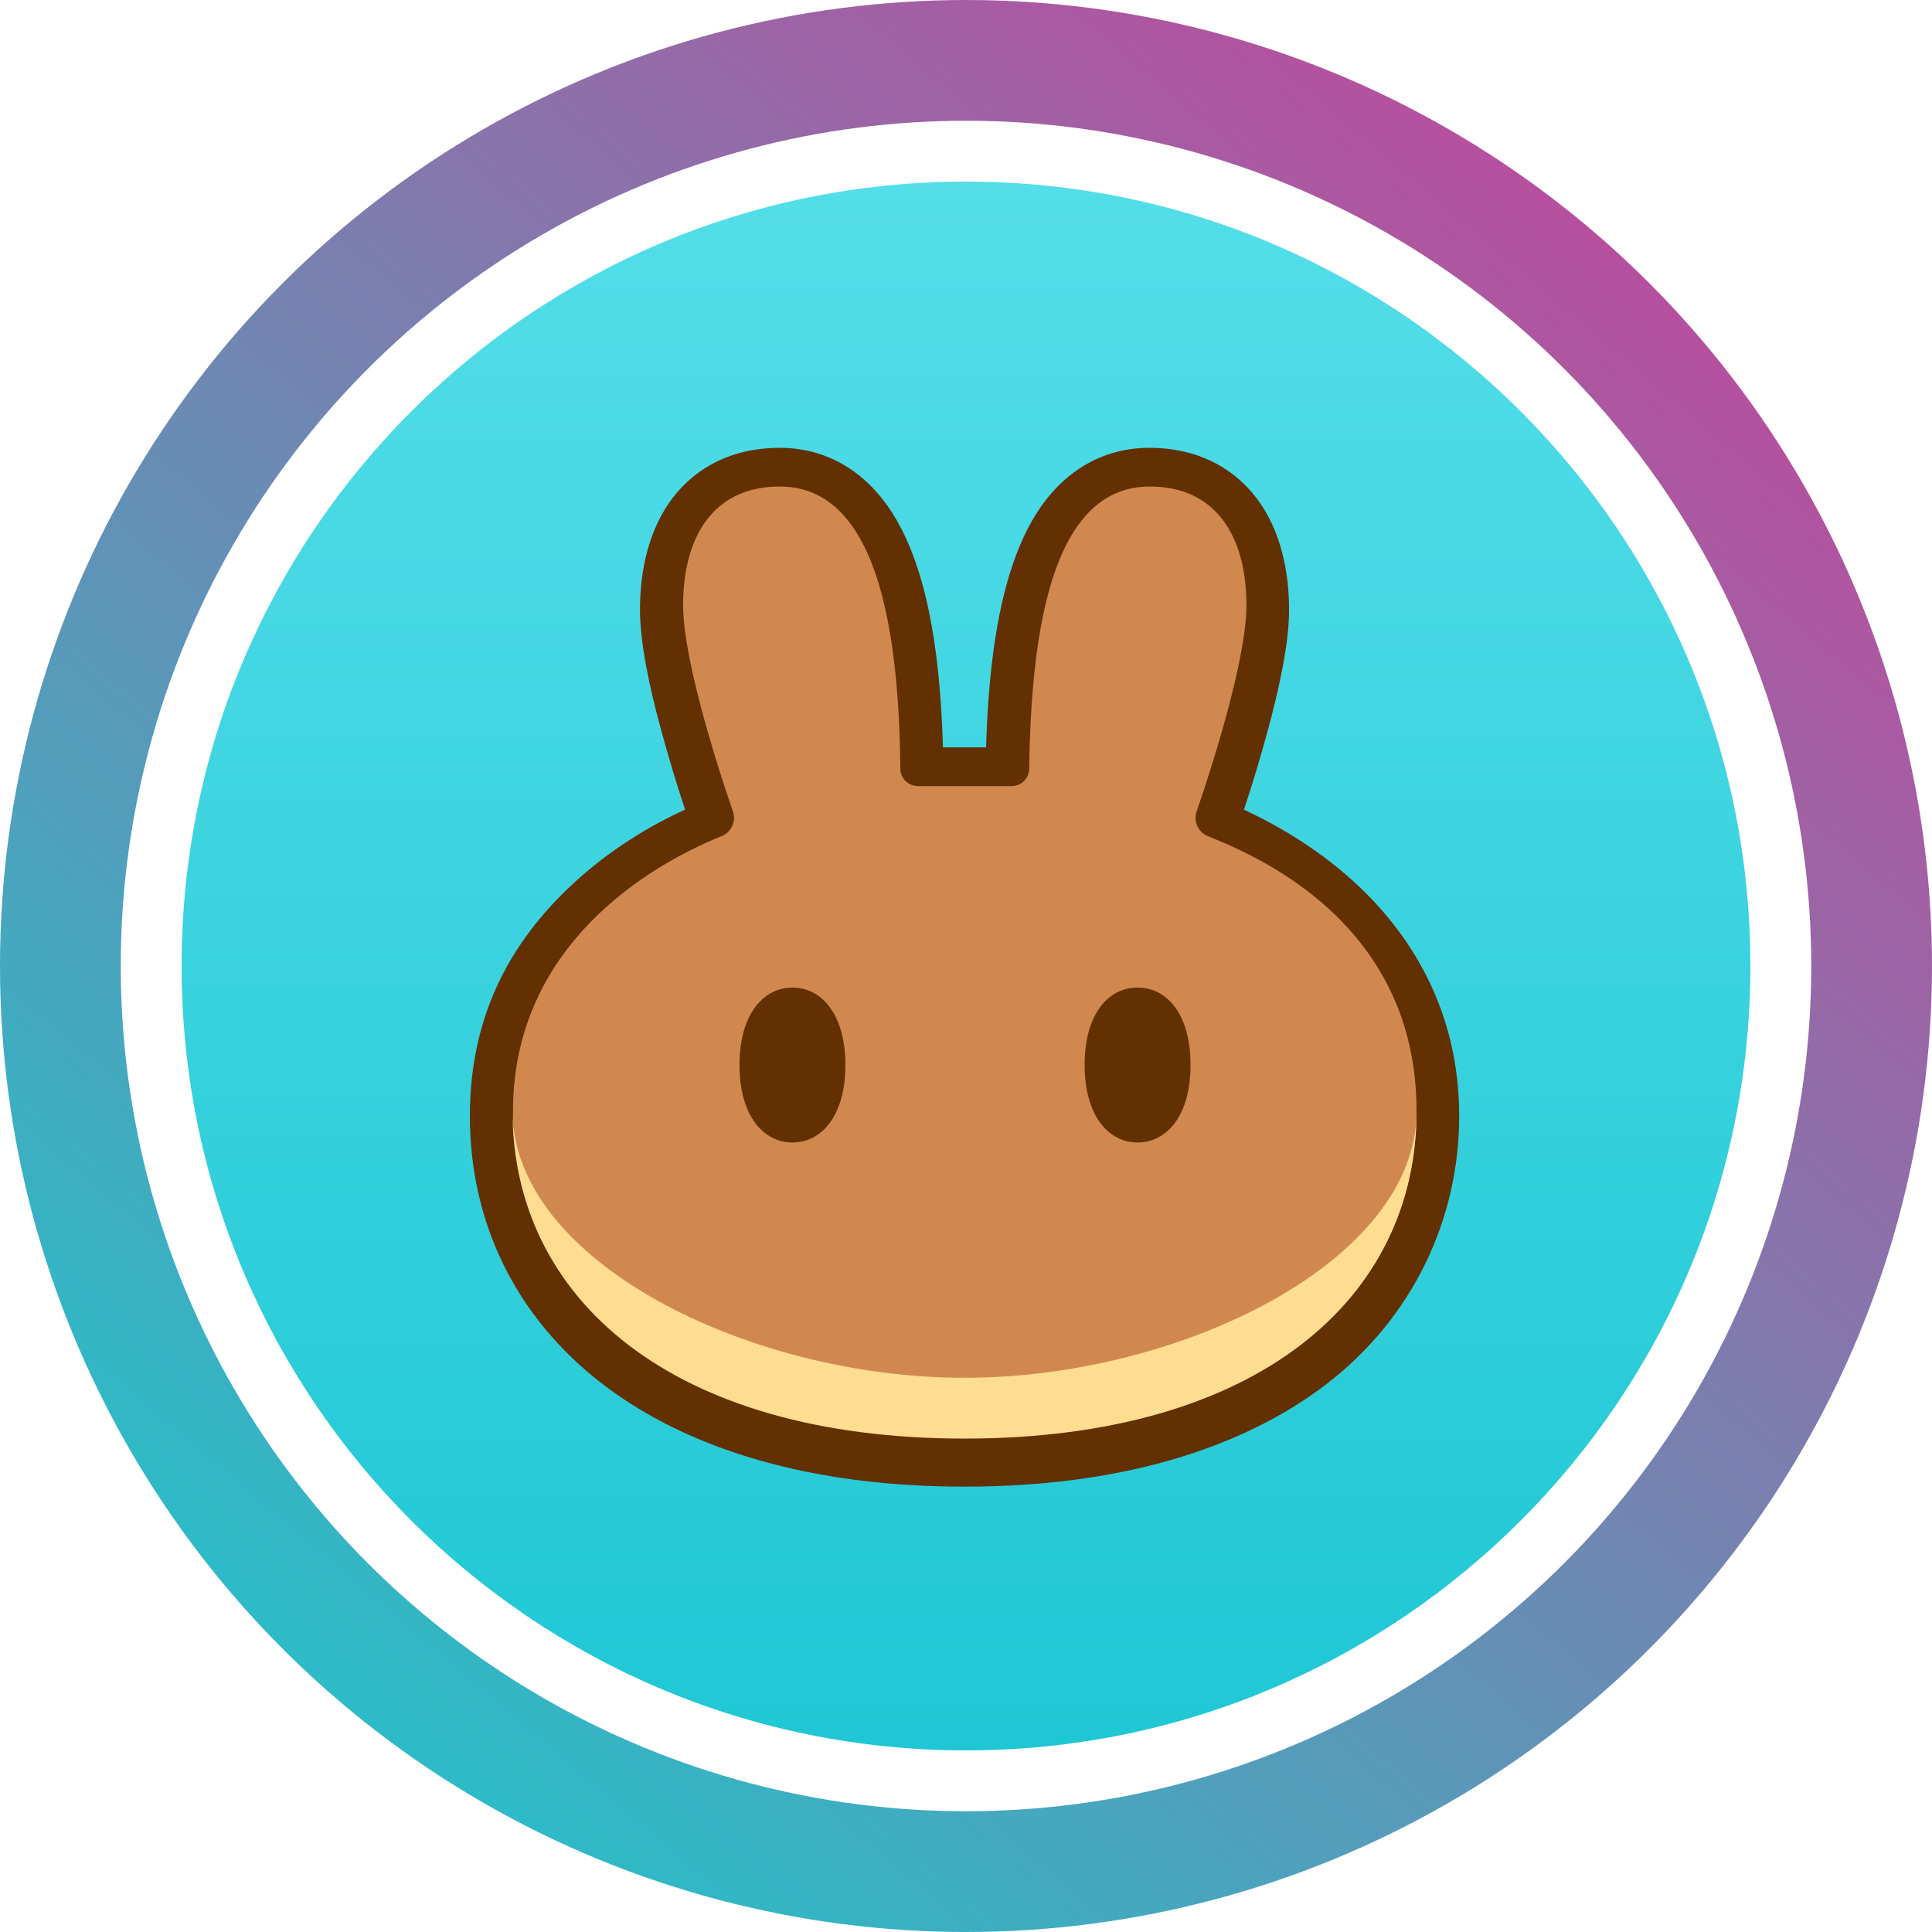 <svg width="32" height="32" viewBox="0 0 32 32" fill="none" xmlns="http://www.w3.org/2000/svg">
  <circle cx="16" cy="16" r="15" stroke="url(#paint0_linear_40_91)" stroke-width="2" />
  <g clip-path="url(#circleClip)">
    <g style="transform: scale(0.812); transform-origin: 50% 50%;"><g clip-path="url(#a)"><path fill="url(#b)" d="M16 32c8.837 0 16-7.163 16-16S24.837 0 16 0 0 7.163 0 16s7.163 16 16 16"/><path fill="#633001" fill-rule="evenodd" d="M15.96 26.62c-3.11 0-5.62-.75-7.37-2.09-1.77-1.36-2.71-3.29-2.71-5.47s.94-3.62 2-4.64c.83-.8 1.75-1.32 2.39-1.61-.18-.54-.34-1.08-.49-1.63-.22-.8-.43-1.75-.43-2.44 0-.82.18-1.64.66-2.28.51-.67 1.27-1.03 2.19-1.03.72 0 1.33.27 1.81.73.46.44.76 1.02.97 1.63.37 1.07.51 2.41.55 3.75h.88c.04-1.34.18-2.68.55-3.75.21-.61.51-1.19.97-1.63.48-.46 1.09-.73 1.81-.73.92 0 1.68.36 2.19 1.03.48.64.66 1.46.66 2.28 0 .69-.21 1.63-.43 2.44-.15.55-.31 1.09-.49 1.63.64.3 1.56.81 2.39 1.61 1.06 1.02 2 2.54 2 4.64s-.94 4.11-2.71 5.47c-1.75 1.34-4.26 2.09-7.37 2.09z" clip-rule="evenodd"/><path fill="#D1884F" d="M12.2 6.22c-1.35 0-1.97 1.02-1.97 2.42 0 1.12.72 3.35 1.02 4.22.06.2-.04.41-.23.49-1.08.43-4.26 2-4.26 5.61 0 3.8 3.24 6.66 9.21 6.67h.01c5.97 0 9.21-2.87 9.21-6.67s-3.19-5.18-4.26-5.61a.404.404 0 0 1-.23-.49c.3-.87 1.02-3.1 1.02-4.22 0-1.4-.62-2.42-1.97-2.42-1.94 0-2.42 2.77-2.46 5.75 0 .2-.16.36-.36.36h-1.91c-.2 0-.36-.16-.36-.36-.03-2.98-.52-5.75-2.46-5.75"/><path fill="#FEDC90" d="M15.97 24.4c-4.39 0-9.21-2.37-9.22-5.44 0 3.82 3.24 6.68 9.22 6.68s9.22-2.86 9.22-6.67c0 3.06-4.83 5.43-9.22 5.43"/><path fill="#633001" d="M13.54 18.02c0 1.04-.49 1.58-1.08 1.58s-1.08-.54-1.08-1.58.49-1.58 1.08-1.58 1.08.54 1.08 1.58m7.04 0c0 1.04-.49 1.58-1.08 1.58s-1.08-.54-1.08-1.58.48-1.58 1.08-1.58 1.08.54 1.08 1.58"/></g><defs><linearGradient id="b" x1="16" x2="16" y1="0" y2="32" gradientUnits="userSpaceOnUse"><stop stop-color="#53DEE9"/><stop offset="1" stop-color="#1FC7D4"/></linearGradient><clipPath id="a"><path fill="#fff" d="M0 0h32v32H0z"/></clipPath></defs></g>
  </g>
  <defs>
    <clipPath id="circleClip">
      <circle cx="16" cy="16" r="13" />
    </clipPath>
    <linearGradient id="paint0_linear_40_91" x1="26.976" y1="4.32" x2="6.592" y2="28.352"
      gradientUnits="userSpaceOnUse">
      <stop stop-color="#B6509E" />
      <stop offset="1" stop-color="#2EBAC6" />
    </linearGradient>
  </defs>
</svg>